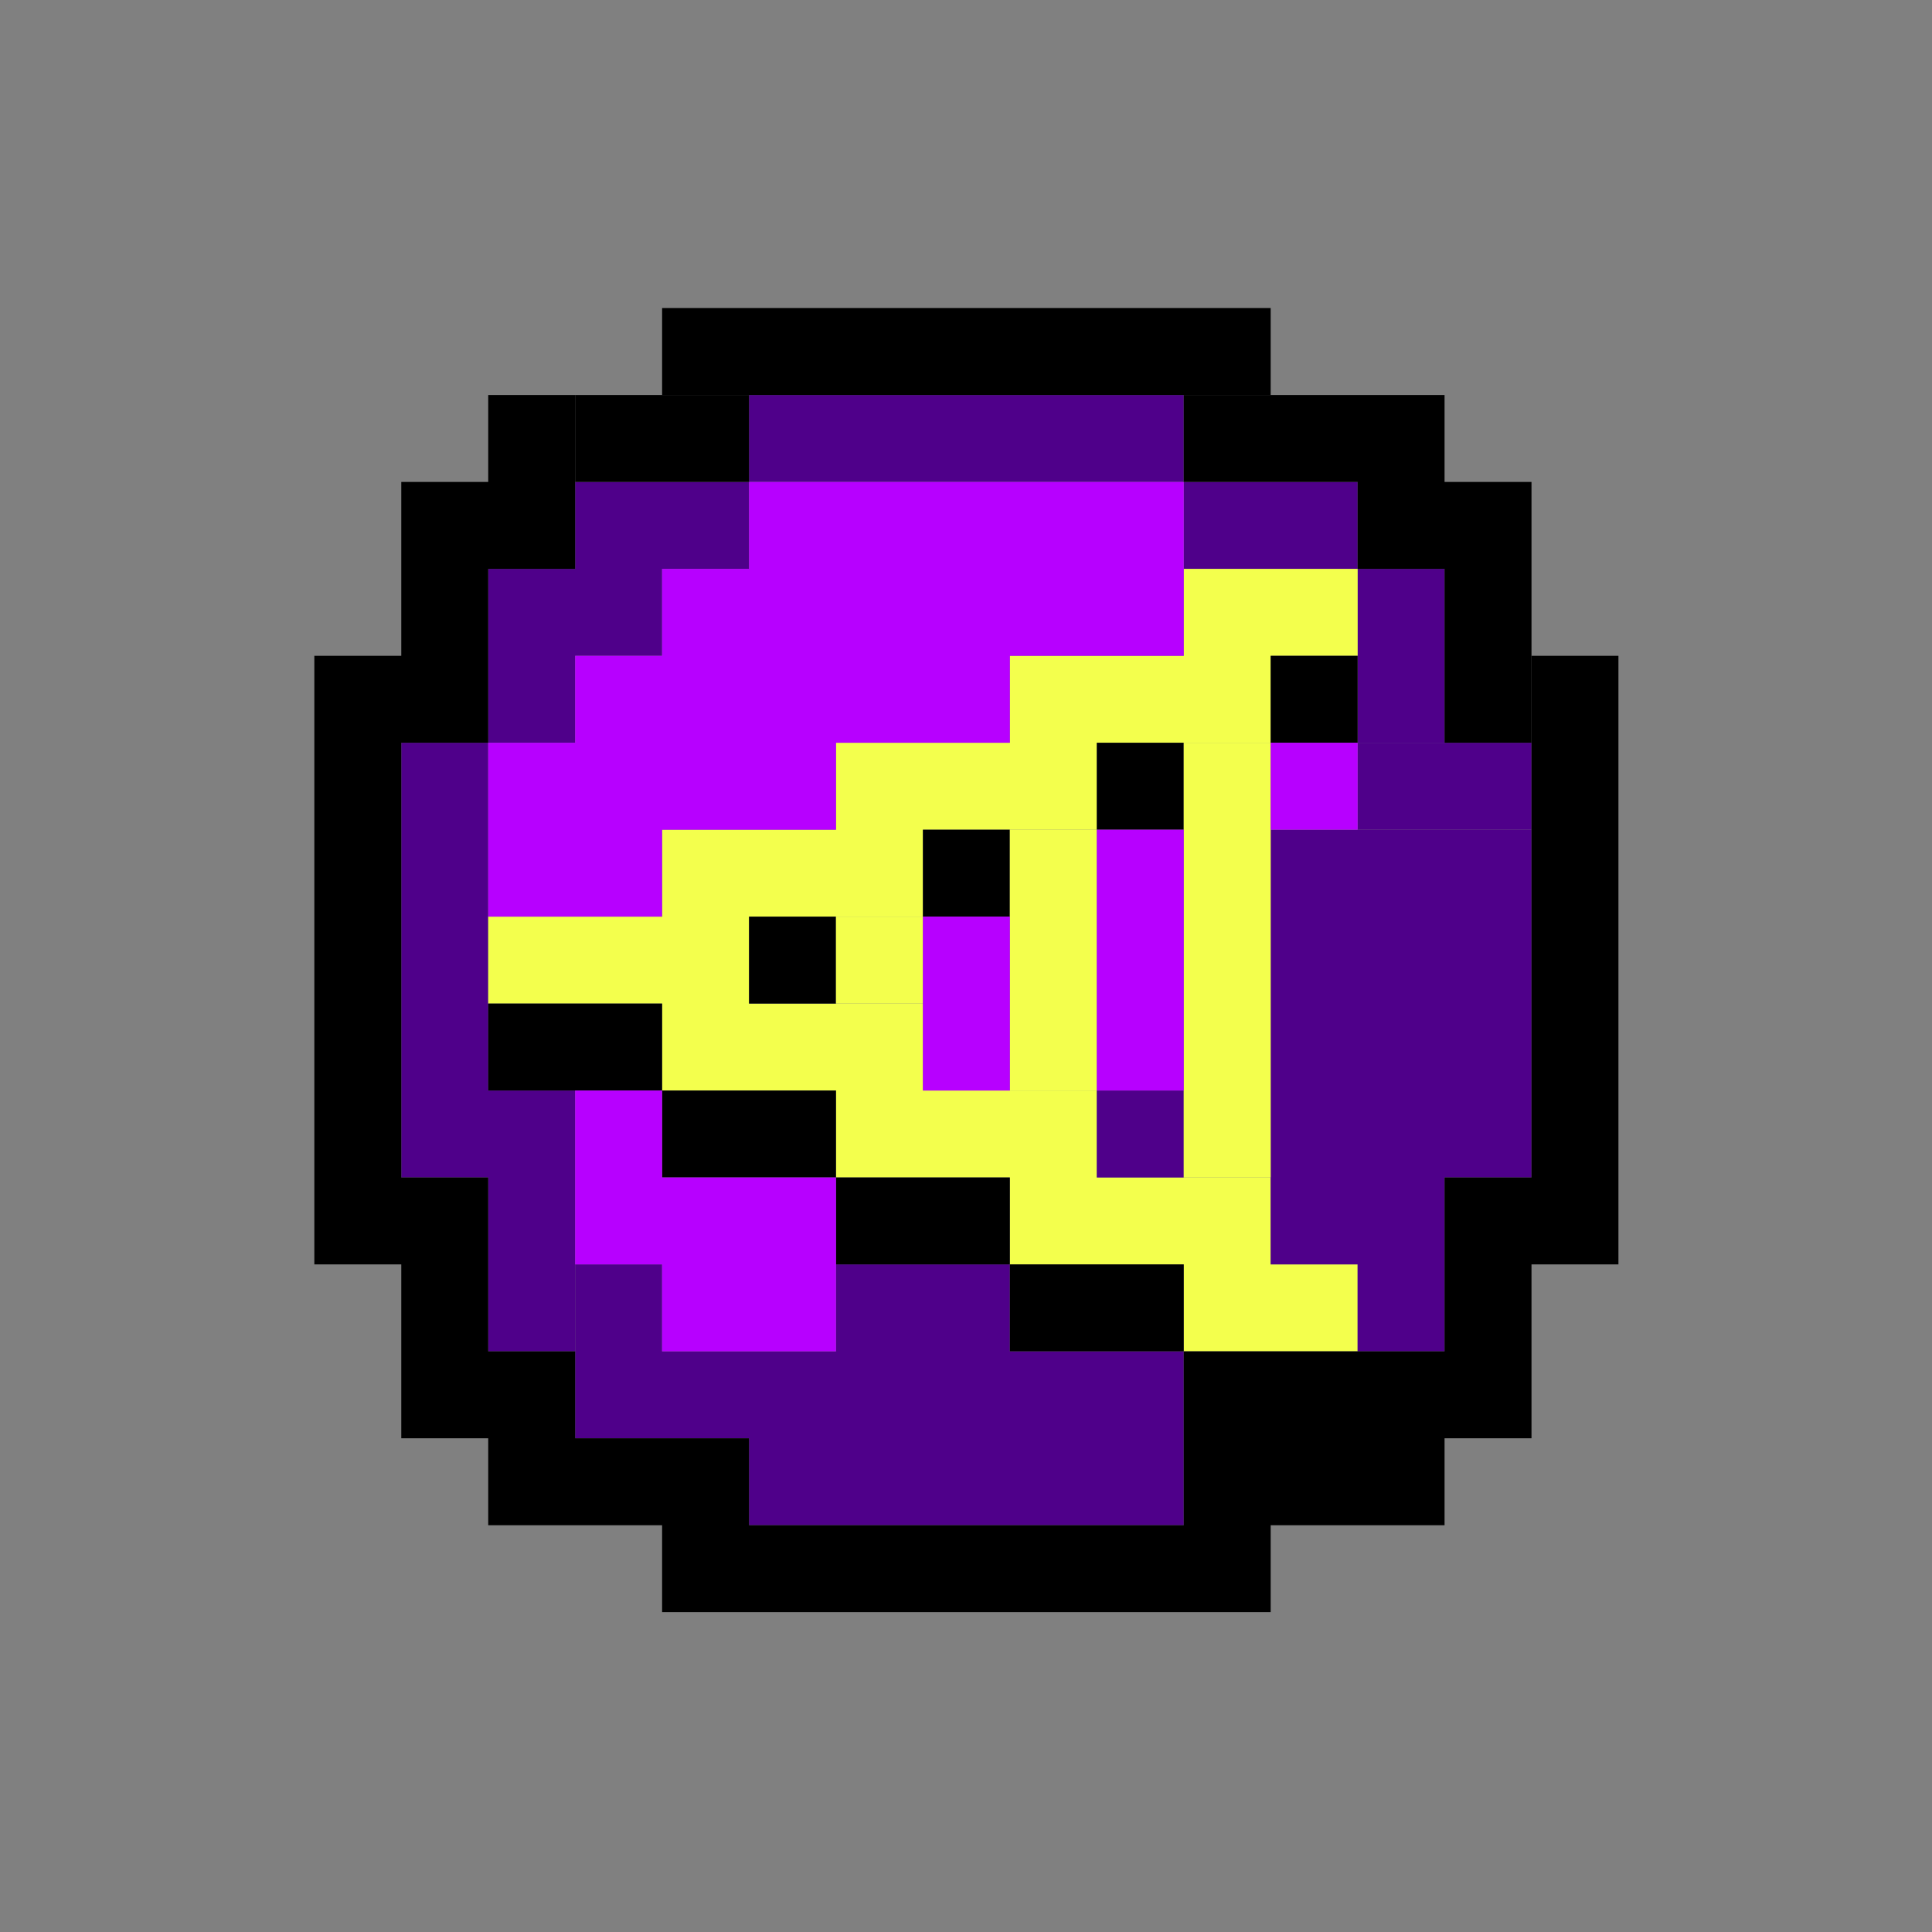 <svg version="1.1" id="Layer_1" xmlns="http://www.w3.org/2000/svg" x="0" y="0" viewBox="0 0 200 200" xml:space="preserve"><rect x="0" y="0" width="200" height="200" fill="#808080" stroke="none"/><style>.st0{fill:#4f008a}.st1{fill:#f3ff4d}.st2{fill:#b700ff}</style><switch><g><path class="st0" d="M77.54 40.89h45v9h-45zM122.54 49.89h18v9h-18zM140.54 58.89h9v18h-9zM59.54 49.89h18v9h-18zM50.54 58.89h18v9h-18zM50.54 67.89h9v9h-9zM41.54 76.89h9v45h-9zM50.54 112.89h9v27h-9z"/><path class="st0" d="M59.54 130.89h9v18h-9zM68.54 139.89h9v9h-9zM77.54 139.89h45v18h-45zM86.54 130.89h18v9h-18zM140.54 76.89h18v9h-18z"/><path class="st1" d="M122.54 58.89h18v9h-18zM104.54 67.89h27v9h-27zM86.54 76.89h27v9h-27zM68.54 85.89h27v9h-27zM50.54 94.89h27v9h-27zM68.54 103.89h27v9h-27zM86.54 112.89h27v9h-27zM104.54 121.89h27v9h-27zM122.54 130.89h18v9h-18z"/><path class="st0" d="M131.54 85.89h27v36h-27zM131.54 121.89h18v9h-18zM140.54 130.89h9v9h-9z"/><path class="st2" d="M50.54 76.89h18v18h-18zM68.54 58.89h18v27h-18zM86.54 49.89h18v27h-18zM104.54 49.89h18v18h-18zM77.54 49.89h9v9h-9zM59.54 67.89h9v9h-9z"/><path d="M131.54 67.89h9v9h-9zM113.54 76.89h9v9h-9zM95.54 85.89h9v9h-9zM77.54 94.89h9v9h-9zM50.54 103.89h18v9h-18zM68.54 112.89h18v9h-18zM86.54 121.89h18v9h-18zM104.54 130.89h18v9h-18z"/><path class="st0" d="M113.54 112.89h9v9h-9z"/><path class="st1" d="M86.54 94.89h9v9h-9zM104.54 85.89h9v27h-9zM122.54 76.89h9v45h-9z"/><path class="st2" d="M59.54 112.89h9v18h-9zM68.54 121.89h18v18h-18zM95.54 94.89h9v18h-9zM113.54 85.89h9v27h-9zM131.54 76.89h9v9h-9z"/><path d="M68.54 31.89h63v9h-63zM68.54 157.89h63v9h-63zM50.54 148.89h27v9h-27zM41.54 139.89h18v9h-18zM41.54 121.89h9v18h-9zM149.54 121.89h9v18h-9zM122.54 148.89h27v9h-27zM122.54 139.89h36v9h-36zM158.54 67.89h9v63h-9zM32.54 67.89h9v63h-9zM41.54 49.89h9v27h-9zM50.54 40.89h9v18h-9z"/><path d="M59.54 40.89h18v9h-18zM122.54 40.89h27v9h-27zM140.54 49.89h18v9h-18zM149.54 58.89h9v18h-9z"/></g></switch></svg>